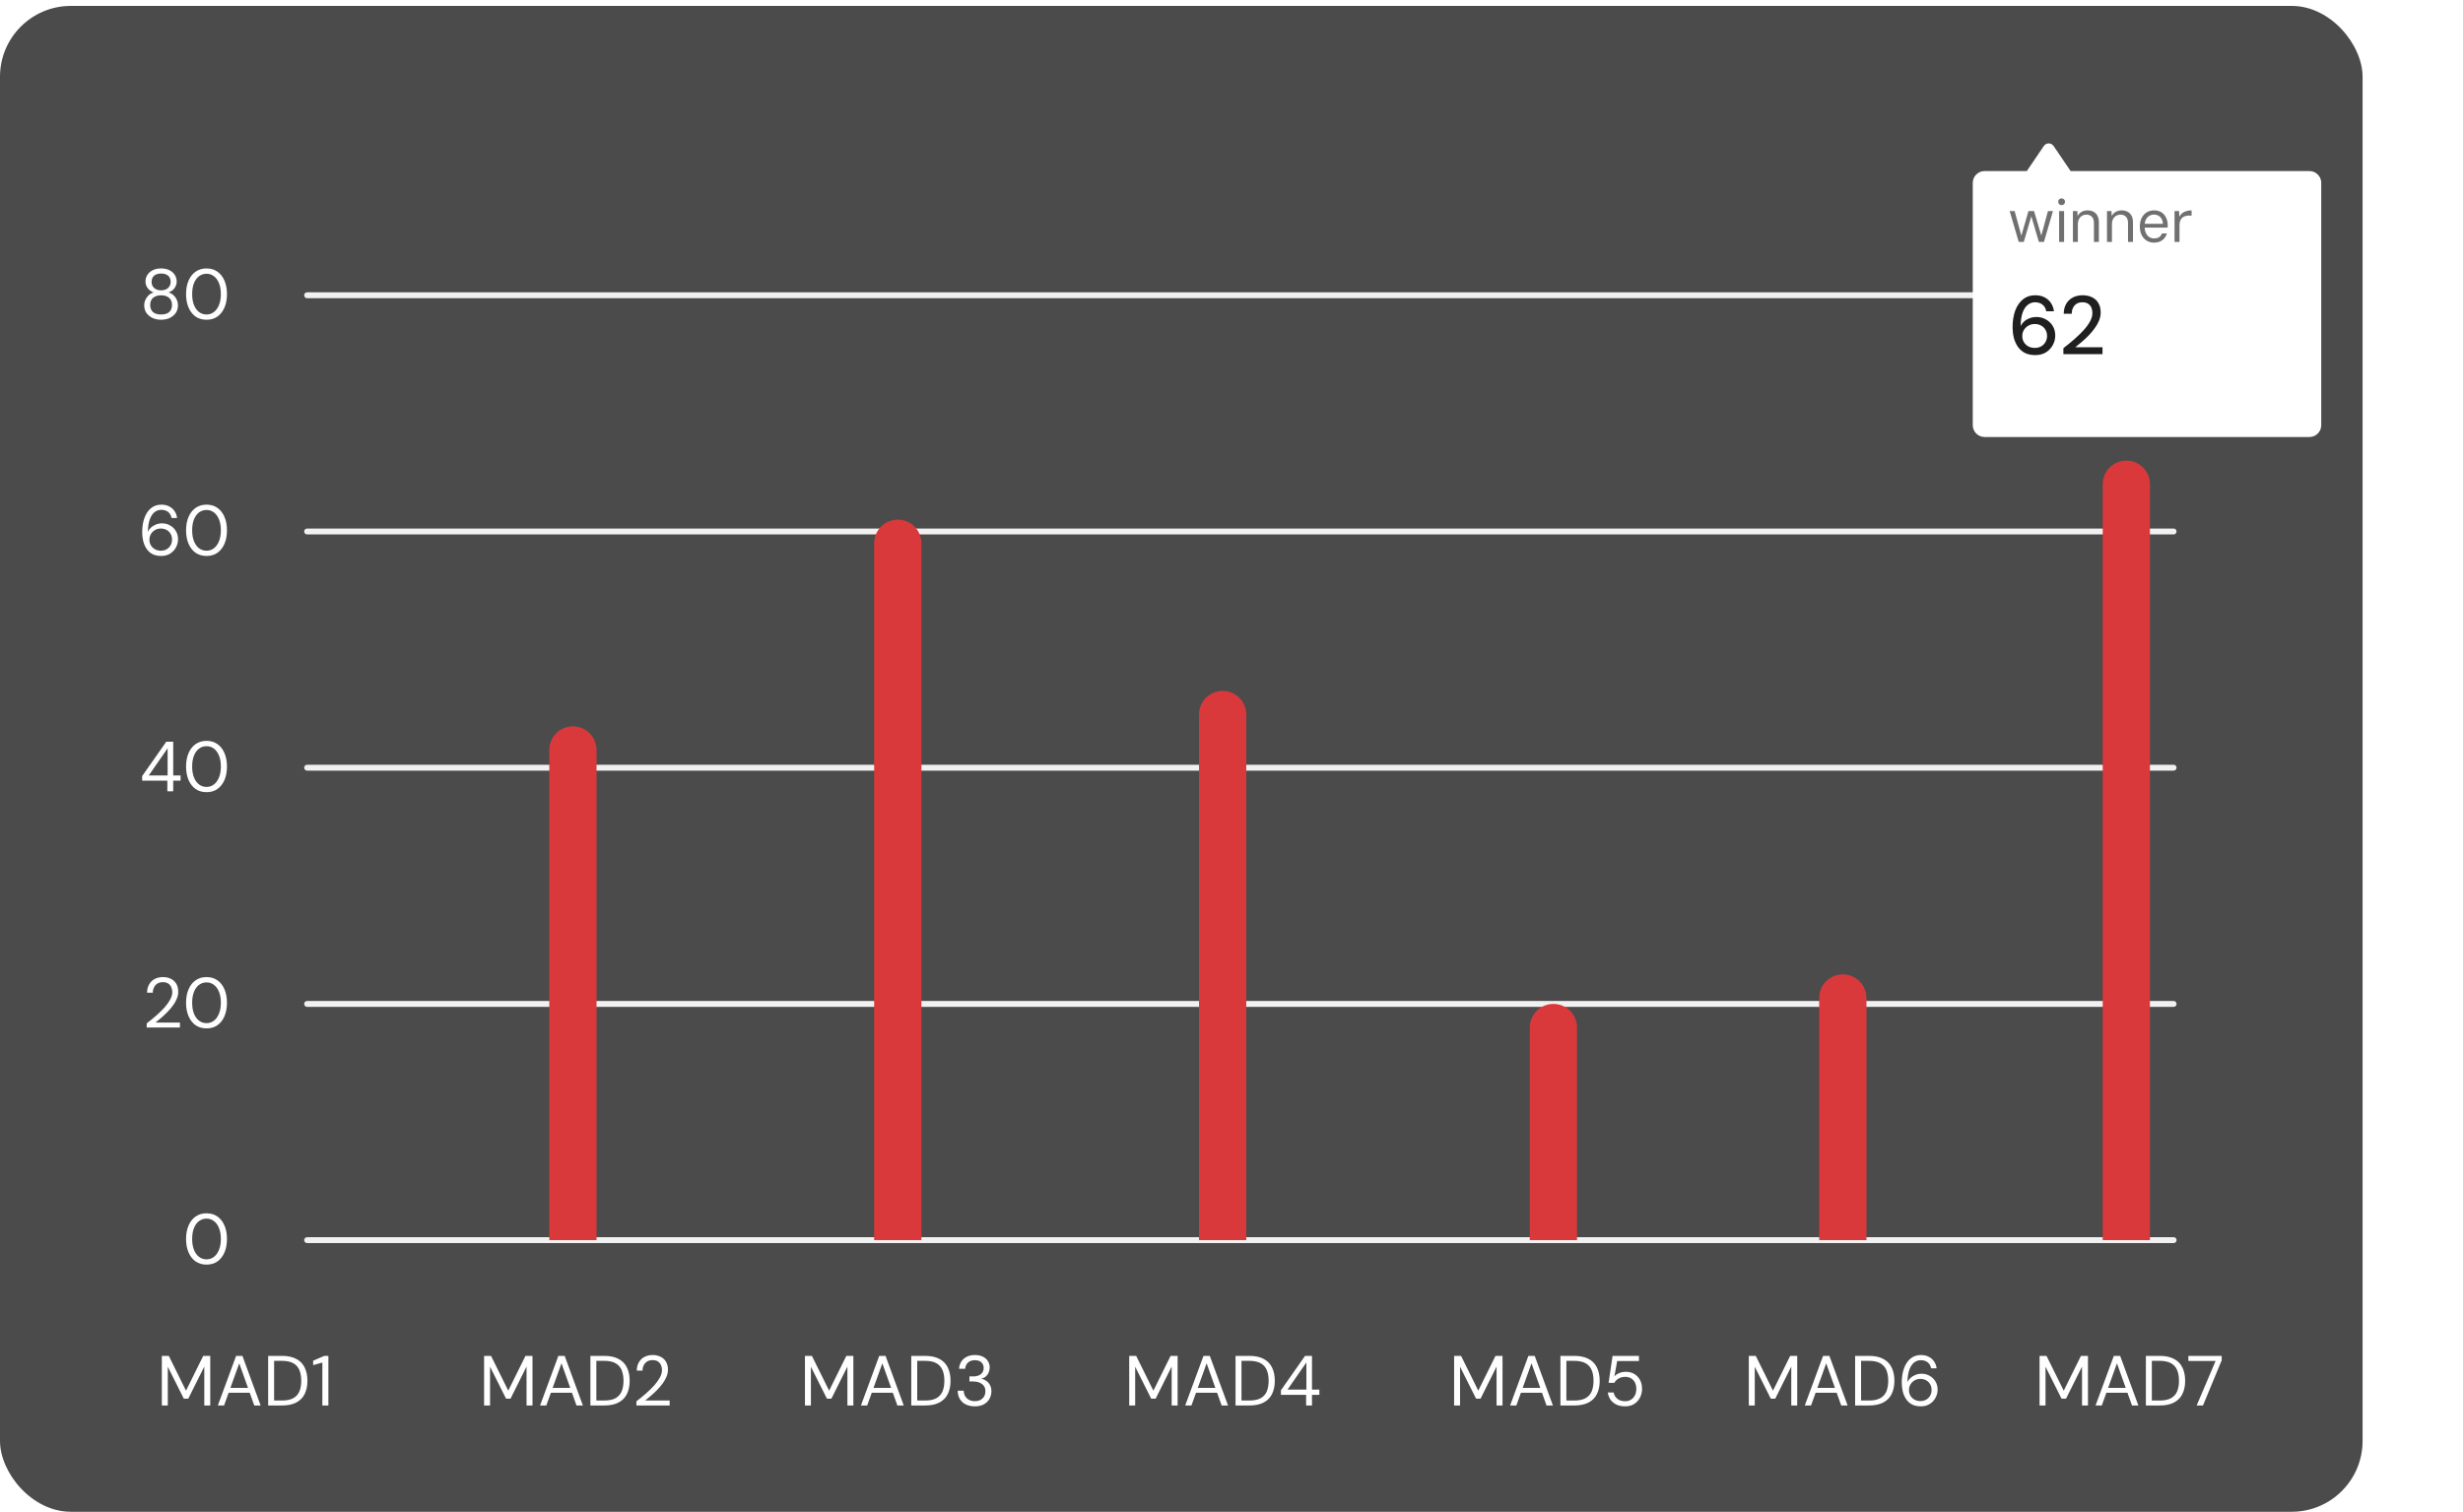 <svg width="417" height="256" viewBox="0 0 417 256" fill="none" xmlns="http://www.w3.org/2000/svg">
<rect y="1" width="400" height="255" rx="12" fill="#383838" fill-opacity="0.9"/>
<path d="M34.97 214.144C34.25 214.144 33.63 213.964 33.11 213.604C32.598 213.236 32.202 212.728 31.922 212.08C31.642 211.424 31.502 210.664 31.502 209.8C31.502 208.936 31.642 208.18 31.922 207.532C32.202 206.876 32.598 206.368 33.11 206.008C33.63 205.64 34.25 205.456 34.97 205.456C35.69 205.456 36.306 205.64 36.818 206.008C37.33 206.368 37.726 206.876 38.006 207.532C38.286 208.18 38.426 208.936 38.426 209.8C38.426 210.664 38.286 211.424 38.006 212.08C37.726 212.728 37.33 213.236 36.818 213.604C36.306 213.964 35.69 214.144 34.97 214.144ZM34.97 213.256C35.434 213.256 35.846 213.12 36.206 212.848C36.574 212.568 36.862 212.172 37.07 211.66C37.286 211.14 37.394 210.52 37.394 209.8C37.394 209.072 37.286 208.452 37.07 207.94C36.862 207.428 36.574 207.036 36.206 206.764C35.846 206.492 35.434 206.356 34.97 206.356C34.506 206.356 34.086 206.492 33.71 206.764C33.342 207.036 33.054 207.428 32.846 207.94C32.638 208.452 32.534 209.072 32.534 209.8C32.534 210.52 32.638 211.14 32.846 211.66C33.054 212.172 33.342 212.568 33.71 212.848C34.086 213.12 34.506 213.256 34.97 213.256Z" fill="white"/>
<path d="M27.4 238V229.6H28.576L31.492 235.492L34.408 229.6H35.596V238H34.588V231.412L31.876 236.848H31.12L28.408 231.436V238H27.4ZM36.88 238L39.976 229.6H41.044L44.128 238H43.048L40.504 230.86L37.936 238H36.88ZM38.296 235.84L38.584 235.024H42.388L42.676 235.84H38.296ZM45.4 238V229.6H47.74C48.724 229.6 49.532 229.772 50.164 230.116C50.804 230.452 51.276 230.936 51.58 231.568C51.892 232.192 52.048 232.944 52.048 233.824C52.048 234.688 51.892 235.432 51.58 236.056C51.276 236.68 50.804 237.16 50.164 237.496C49.532 237.832 48.724 238 47.74 238H45.4ZM46.408 237.16H47.716C48.532 237.16 49.18 237.028 49.66 236.764C50.14 236.492 50.484 236.108 50.692 235.612C50.9 235.108 51.004 234.512 51.004 233.824C51.004 233.12 50.9 232.516 50.692 232.012C50.484 231.508 50.14 231.12 49.66 230.848C49.18 230.576 48.532 230.44 47.716 230.44H46.408V237.16ZM54.577 238V230.728L53.017 231.172V230.416L54.913 229.6H55.597V238H54.577Z" fill="white"/>
<path d="M81.959 238V229.6H83.135L86.051 235.492L88.967 229.6H90.155V238H89.147V231.412L86.435 236.848H85.679L82.967 231.436V238H81.959ZM91.438 238L94.534 229.6H95.602L98.686 238H97.606L95.062 230.86L92.494 238H91.438ZM92.854 235.84L93.142 235.024H96.946L97.234 235.84H92.854ZM99.959 238V229.6H102.299C103.283 229.6 104.091 229.772 104.723 230.116C105.363 230.452 105.835 230.936 106.139 231.568C106.451 232.192 106.607 232.944 106.607 233.824C106.607 234.688 106.451 235.432 106.139 236.056C105.835 236.68 105.363 237.16 104.723 237.496C104.091 237.832 103.283 238 102.299 238H99.959ZM100.967 237.16H102.275C103.091 237.16 103.739 237.028 104.219 236.764C104.699 236.492 105.043 236.108 105.251 235.612C105.459 235.108 105.563 234.512 105.563 233.824C105.563 233.12 105.459 232.516 105.251 232.012C105.043 231.508 104.699 231.12 104.219 230.848C103.739 230.576 103.091 230.44 102.275 230.44H100.967V237.16ZM107.748 238V237.292C108.332 236.844 108.884 236.392 109.404 235.936C109.924 235.48 110.384 235.028 110.784 234.58C111.184 234.124 111.5 233.68 111.732 233.248C111.964 232.816 112.08 232.4 112.08 232C112.08 231.704 112.024 231.432 111.912 231.184C111.808 230.928 111.64 230.72 111.408 230.56C111.184 230.4 110.876 230.32 110.484 230.32C110.108 230.32 109.792 230.404 109.536 230.572C109.288 230.732 109.1 230.948 108.972 231.22C108.844 231.484 108.78 231.776 108.78 232.096H107.808C107.816 231.544 107.936 231.072 108.168 230.68C108.4 230.28 108.716 229.976 109.116 229.768C109.524 229.56 109.984 229.456 110.496 229.456C111 229.456 111.444 229.552 111.828 229.744C112.22 229.928 112.528 230.208 112.752 230.584C112.976 230.952 113.088 231.412 113.088 231.964C113.088 232.356 113.004 232.748 112.836 233.14C112.676 233.532 112.456 233.916 112.176 234.292C111.904 234.66 111.6 235.016 111.264 235.36C110.928 235.704 110.584 236.028 110.232 236.332C109.88 236.636 109.548 236.912 109.236 237.16H113.376V238H107.748Z" fill="white"/>
<path d="M136.283 238V229.6H137.459L140.375 235.492L143.291 229.6H144.479V238H143.471V231.412L140.759 236.848H140.003L137.291 231.436V238H136.283ZM145.763 238L148.859 229.6H149.927L153.011 238H151.931L149.387 230.86L146.819 238H145.763ZM147.179 235.84L147.467 235.024H151.271L151.559 235.84H147.179ZM154.283 238V229.6H156.623C157.607 229.6 158.415 229.772 159.047 230.116C159.687 230.452 160.159 230.936 160.463 231.568C160.775 232.192 160.931 232.944 160.931 233.824C160.931 234.688 160.775 235.432 160.463 236.056C160.159 236.68 159.687 237.16 159.047 237.496C158.415 237.832 157.607 238 156.623 238H154.283ZM155.291 237.16H156.599C157.415 237.16 158.063 237.028 158.543 236.764C159.023 236.492 159.367 236.108 159.575 235.612C159.783 235.108 159.887 234.512 159.887 233.824C159.887 233.12 159.783 232.516 159.575 232.012C159.367 231.508 159.023 231.12 158.543 230.848C158.063 230.576 157.415 230.44 156.599 230.44H155.291V237.16ZM165.044 238.144C164.508 238.144 164.02 238.048 163.58 237.856C163.148 237.656 162.804 237.36 162.548 236.968C162.292 236.576 162.156 236.088 162.14 235.504H163.16C163.168 235.824 163.244 236.12 163.388 236.392C163.54 236.656 163.756 236.868 164.036 237.028C164.316 237.188 164.652 237.268 165.044 237.268C165.436 237.268 165.764 237.192 166.028 237.04C166.292 236.888 166.492 236.688 166.628 236.44C166.764 236.184 166.832 235.9 166.832 235.588C166.832 235.204 166.736 234.892 166.544 234.652C166.36 234.412 166.108 234.232 165.788 234.112C165.476 233.992 165.132 233.932 164.756 233.932H164.132V233.08H164.756C165.308 233.08 165.744 232.952 166.064 232.696C166.384 232.44 166.544 232.088 166.544 231.64C166.544 231.264 166.416 230.952 166.16 230.704C165.912 230.456 165.54 230.332 165.044 230.332C164.556 230.332 164.168 230.468 163.88 230.74C163.6 231.012 163.44 231.36 163.4 231.784H162.38C162.404 231.328 162.528 230.924 162.752 230.572C162.976 230.22 163.284 229.948 163.676 229.756C164.068 229.556 164.524 229.456 165.044 229.456C165.596 229.456 166.056 229.552 166.424 229.744C166.8 229.936 167.084 230.192 167.276 230.512C167.468 230.832 167.564 231.184 167.564 231.568C167.564 231.856 167.508 232.132 167.396 232.396C167.292 232.652 167.136 232.876 166.928 233.068C166.72 233.252 166.452 233.384 166.124 233.464C166.452 233.528 166.744 233.656 167 233.848C167.264 234.032 167.472 234.272 167.624 234.568C167.776 234.856 167.852 235.196 167.852 235.588C167.852 236.044 167.744 236.468 167.528 236.86C167.32 237.244 167.008 237.556 166.592 237.796C166.176 238.028 165.66 238.144 165.044 238.144Z" fill="white"/>
<path d="M191.183 238V229.6H192.359L195.275 235.492L198.191 229.6H199.379V238H198.371V231.412L195.659 236.848H194.903L192.191 231.436V238H191.183ZM200.663 238L203.759 229.6H204.827L207.911 238H206.831L204.287 230.86L201.719 238H200.663ZM202.079 235.84L202.367 235.024H206.171L206.459 235.84H202.079ZM209.183 238V229.6H211.523C212.507 229.6 213.315 229.772 213.947 230.116C214.587 230.452 215.059 230.936 215.363 231.568C215.675 232.192 215.831 232.944 215.831 233.824C215.831 234.688 215.675 235.432 215.363 236.056C215.059 236.68 214.587 237.16 213.947 237.496C213.315 237.832 212.507 238 211.523 238H209.183ZM210.191 237.16H211.499C212.315 237.16 212.963 237.028 213.443 236.764C213.923 236.492 214.267 236.108 214.475 235.612C214.683 235.108 214.787 234.512 214.787 233.824C214.787 233.12 214.683 232.516 214.475 232.012C214.267 231.508 213.923 231.12 213.443 230.848C212.963 230.576 212.315 230.44 211.499 230.44H210.191V237.16ZM221.132 238V236.2H216.872V235.42L220.952 229.6H222.128V235.312H223.376V236.2H222.128V238H221.132ZM217.988 235.312H221.18V230.716L217.988 235.312Z" fill="white"/>
<path d="M246.189 238V229.6H247.365L250.281 235.492L253.197 229.6H254.385V238H253.377V231.412L250.665 236.848H249.909L247.197 231.436V238H246.189ZM255.669 238L258.765 229.6H259.833L262.917 238H261.837L259.293 230.86L256.725 238H255.669ZM257.085 235.84L257.373 235.024H261.177L261.465 235.84H257.085ZM264.189 238V229.6H266.529C267.513 229.6 268.321 229.772 268.953 230.116C269.593 230.452 270.065 230.936 270.369 231.568C270.681 232.192 270.837 232.944 270.837 233.824C270.837 234.688 270.681 235.432 270.369 236.056C270.065 236.68 269.593 237.16 268.953 237.496C268.321 237.832 267.513 238 266.529 238H264.189ZM265.197 237.16H266.505C267.321 237.16 267.969 237.028 268.449 236.764C268.929 236.492 269.273 236.108 269.481 235.612C269.689 235.108 269.793 234.512 269.793 233.824C269.793 233.12 269.689 232.516 269.481 232.012C269.273 231.508 268.929 231.12 268.449 230.848C267.969 230.576 267.321 230.44 266.505 230.44H265.197V237.16ZM275.13 238.144C274.562 238.144 274.07 238.044 273.654 237.844C273.238 237.636 272.906 237.356 272.658 237.004C272.418 236.652 272.27 236.252 272.214 235.804H273.198C273.286 236.244 273.498 236.6 273.834 236.872C274.17 237.144 274.606 237.28 275.142 237.28C275.534 237.28 275.87 237.188 276.15 237.004C276.438 236.82 276.658 236.572 276.81 236.26C276.962 235.94 277.038 235.584 277.038 235.192C277.038 234.784 276.962 234.428 276.81 234.124C276.658 233.82 276.442 233.584 276.162 233.416C275.882 233.24 275.558 233.152 275.19 233.152C274.742 233.152 274.358 233.248 274.038 233.44C273.718 233.624 273.478 233.864 273.318 234.16H272.346L273.018 229.6H277.482V230.476H273.798L273.33 233.068C273.53 232.844 273.798 232.66 274.134 232.516C274.47 232.372 274.858 232.3 275.298 232.3C275.706 232.3 276.074 232.372 276.402 232.516C276.738 232.66 277.026 232.864 277.266 233.128C277.506 233.384 277.69 233.688 277.818 234.04C277.946 234.392 278.01 234.772 278.01 235.18C278.01 235.58 277.942 235.96 277.806 236.32C277.678 236.68 277.49 236.996 277.242 237.268C277.002 237.54 276.702 237.756 276.342 237.916C275.99 238.068 275.586 238.144 275.13 238.144Z" fill="white"/>
<path d="M296.084 238V229.6H297.26L300.176 235.492L303.092 229.6H304.28V238H303.272V231.412L300.56 236.848H299.804L297.092 231.436V238H296.084ZM305.563 238L308.659 229.6H309.727L312.811 238H311.731L309.187 230.86L306.619 238H305.563ZM306.979 235.84L307.267 235.024H311.071L311.359 235.84H306.979ZM314.084 238V229.6H316.424C317.408 229.6 318.216 229.772 318.848 230.116C319.488 230.452 319.96 230.936 320.264 231.568C320.576 232.192 320.732 232.944 320.732 233.824C320.732 234.688 320.576 235.432 320.264 236.056C319.96 236.68 319.488 237.16 318.848 237.496C318.216 237.832 317.408 238 316.424 238H314.084ZM315.092 237.16H316.4C317.216 237.16 317.864 237.028 318.344 236.764C318.824 236.492 319.168 236.108 319.376 235.612C319.584 235.108 319.688 234.512 319.688 233.824C319.688 233.12 319.584 232.516 319.376 232.012C319.168 231.508 318.824 231.12 318.344 230.848C317.864 230.576 317.216 230.44 316.4 230.44H315.092V237.16ZM325.205 238.144C324.605 238.144 324.097 238.032 323.681 237.808C323.273 237.584 322.945 237.28 322.697 236.896C322.449 236.512 322.265 236.084 322.145 235.612C322.033 235.132 321.977 234.64 321.977 234.136C321.977 233.208 322.105 232.396 322.361 231.7C322.617 230.996 322.985 230.448 323.465 230.056C323.953 229.656 324.537 229.456 325.217 229.456C325.745 229.456 326.197 229.56 326.573 229.768C326.957 229.968 327.257 230.24 327.473 230.584C327.697 230.92 327.833 231.296 327.881 231.712H326.945C326.865 231.272 326.673 230.932 326.369 230.692C326.065 230.452 325.677 230.332 325.205 230.332C324.781 230.332 324.401 230.464 324.065 230.728C323.737 230.992 323.473 231.388 323.273 231.916C323.081 232.444 322.969 233.12 322.937 233.944C322.937 233.96 322.937 233.976 322.937 233.992C322.937 234.008 322.937 234.024 322.937 234.04C323.057 233.784 323.229 233.552 323.453 233.344C323.685 233.128 323.961 232.956 324.281 232.828C324.601 232.692 324.953 232.624 325.337 232.624C325.817 232.624 326.261 232.736 326.669 232.96C327.085 233.184 327.417 233.5 327.665 233.908C327.921 234.308 328.049 234.78 328.049 235.324C328.049 235.796 327.933 236.248 327.701 236.68C327.477 237.112 327.153 237.464 326.729 237.736C326.305 238.008 325.797 238.144 325.205 238.144ZM325.133 237.256C325.501 237.256 325.825 237.176 326.105 237.016C326.393 236.856 326.617 236.636 326.777 236.356C326.945 236.068 327.029 235.74 327.029 235.372C327.029 234.996 326.945 234.668 326.777 234.388C326.617 234.108 326.393 233.892 326.105 233.74C325.825 233.58 325.501 233.5 325.133 233.5C324.773 233.5 324.445 233.584 324.149 233.752C323.861 233.92 323.629 234.148 323.453 234.436C323.285 234.716 323.201 235.032 323.201 235.384C323.201 235.752 323.285 236.076 323.453 236.356C323.629 236.636 323.861 236.856 324.149 237.016C324.445 237.176 324.773 237.256 325.133 237.256Z" fill="white"/>
<path d="M345.31 238V229.6H346.486L349.402 235.492L352.318 229.6H353.506V238H352.498V231.412L349.786 236.848H349.03L346.318 231.436V238H345.31ZM354.79 238L357.886 229.6H358.954L362.038 238H360.958L358.414 230.86L355.846 238H354.79ZM356.206 235.84L356.494 235.024H360.298L360.586 235.84H356.206ZM363.31 238V229.6H365.65C366.634 229.6 367.442 229.772 368.074 230.116C368.714 230.452 369.186 230.936 369.49 231.568C369.802 232.192 369.958 232.944 369.958 233.824C369.958 234.688 369.802 235.432 369.49 236.056C369.186 236.68 368.714 237.16 368.074 237.496C367.442 237.832 366.634 238 365.65 238H363.31ZM364.318 237.16H365.626C366.442 237.16 367.09 237.028 367.57 236.764C368.05 236.492 368.394 236.108 368.602 235.612C368.81 235.108 368.914 234.512 368.914 233.824C368.914 233.12 368.81 232.516 368.602 232.012C368.394 231.508 368.05 231.12 367.57 230.848C367.09 230.576 366.442 230.44 365.626 230.44H364.318V237.16ZM371.908 238L375.112 230.464H370.504V229.6H376.144V230.356L372.976 238H371.908Z" fill="white"/>
<path d="M24.838 174V173.292C25.422 172.844 25.974 172.392 26.494 171.936C27.014 171.48 27.474 171.028 27.874 170.58C28.274 170.124 28.59 169.68 28.822 169.248C29.054 168.816 29.17 168.4 29.17 168C29.17 167.704 29.114 167.432 29.002 167.184C28.898 166.928 28.73 166.72 28.498 166.56C28.274 166.4 27.966 166.32 27.574 166.32C27.198 166.32 26.882 166.404 26.626 166.572C26.378 166.732 26.19 166.948 26.062 167.22C25.934 167.484 25.87 167.776 25.87 168.096H24.898C24.906 167.544 25.026 167.072 25.258 166.68C25.49 166.28 25.806 165.976 26.206 165.768C26.614 165.56 27.074 165.456 27.586 165.456C28.09 165.456 28.534 165.552 28.918 165.744C29.31 165.928 29.618 166.208 29.842 166.584C30.066 166.952 30.178 167.412 30.178 167.964C30.178 168.356 30.094 168.748 29.926 169.14C29.766 169.532 29.546 169.916 29.266 170.292C28.994 170.66 28.69 171.016 28.354 171.36C28.018 171.704 27.674 172.028 27.322 172.332C26.97 172.636 26.638 172.912 26.326 173.16H30.466V174H24.838ZM34.97 174.144C34.25 174.144 33.63 173.964 33.11 173.604C32.598 173.236 32.202 172.728 31.922 172.08C31.642 171.424 31.502 170.664 31.502 169.8C31.502 168.936 31.642 168.18 31.922 167.532C32.202 166.876 32.598 166.368 33.11 166.008C33.63 165.64 34.25 165.456 34.97 165.456C35.69 165.456 36.306 165.64 36.818 166.008C37.33 166.368 37.726 166.876 38.006 167.532C38.286 168.18 38.426 168.936 38.426 169.8C38.426 170.664 38.286 171.424 38.006 172.08C37.726 172.728 37.33 173.236 36.818 173.604C36.306 173.964 35.69 174.144 34.97 174.144ZM34.97 173.256C35.434 173.256 35.846 173.12 36.206 172.848C36.574 172.568 36.862 172.172 37.07 171.66C37.286 171.14 37.394 170.52 37.394 169.8C37.394 169.072 37.286 168.452 37.07 167.94C36.862 167.428 36.574 167.036 36.206 166.764C35.846 166.492 35.434 166.356 34.97 166.356C34.506 166.356 34.086 166.492 33.71 166.764C33.342 167.036 33.054 167.428 32.846 167.94C32.638 168.452 32.534 169.072 32.534 169.8C32.534 170.52 32.638 171.14 32.846 171.66C33.054 172.172 33.342 172.568 33.71 172.848C34.086 173.12 34.506 173.256 34.97 173.256Z" fill="white"/>
<path d="M28.33 134V132.2H24.07V131.42L28.15 125.6H29.326V131.312H30.574V132.2H29.326V134H28.33ZM25.186 131.312H28.378V126.716L25.186 131.312ZM34.97 134.144C34.25 134.144 33.63 133.964 33.11 133.604C32.598 133.236 32.202 132.728 31.922 132.08C31.642 131.424 31.502 130.664 31.502 129.8C31.502 128.936 31.642 128.18 31.922 127.532C32.202 126.876 32.598 126.368 33.11 126.008C33.63 125.64 34.25 125.456 34.97 125.456C35.69 125.456 36.306 125.64 36.818 126.008C37.33 126.368 37.726 126.876 38.006 127.532C38.286 128.18 38.426 128.936 38.426 129.8C38.426 130.664 38.286 131.424 38.006 132.08C37.726 132.728 37.33 133.236 36.818 133.604C36.306 133.964 35.69 134.144 34.97 134.144ZM34.97 133.256C35.434 133.256 35.846 133.12 36.206 132.848C36.574 132.568 36.862 132.172 37.07 131.66C37.286 131.14 37.394 130.52 37.394 129.8C37.394 129.072 37.286 128.452 37.07 127.94C36.862 127.428 36.574 127.036 36.206 126.764C35.846 126.492 35.434 126.356 34.97 126.356C34.506 126.356 34.086 126.492 33.71 126.764C33.342 127.036 33.054 127.428 32.846 127.94C32.638 128.452 32.534 129.072 32.534 129.8C32.534 130.52 32.638 131.14 32.846 131.66C33.054 132.172 33.342 132.568 33.71 132.848C34.086 133.12 34.506 133.256 34.97 133.256Z" fill="white"/>
<path d="M27.302 94.144C26.702 94.144 26.194 94.032 25.778 93.808C25.37 93.584 25.042 93.28 24.794 92.896C24.546 92.512 24.362 92.084 24.242 91.612C24.13 91.132 24.074 90.64 24.074 90.136C24.074 89.208 24.202 88.396 24.458 87.7C24.714 86.996 25.082 86.448 25.562 86.056C26.05 85.656 26.634 85.456 27.314 85.456C27.842 85.456 28.294 85.56 28.67 85.768C29.054 85.968 29.354 86.24 29.57 86.584C29.794 86.92 29.93 87.296 29.978 87.712H29.042C28.962 87.272 28.77 86.932 28.466 86.692C28.162 86.452 27.774 86.332 27.302 86.332C26.878 86.332 26.498 86.464 26.162 86.728C25.834 86.992 25.57 87.388 25.37 87.916C25.178 88.444 25.066 89.12 25.034 89.944C25.034 89.96 25.034 89.976 25.034 89.992C25.034 90.008 25.034 90.024 25.034 90.04C25.154 89.784 25.326 89.552 25.55 89.344C25.782 89.128 26.058 88.956 26.378 88.828C26.698 88.692 27.05 88.624 27.434 88.624C27.914 88.624 28.358 88.736 28.766 88.96C29.182 89.184 29.514 89.5 29.762 89.908C30.018 90.308 30.146 90.78 30.146 91.324C30.146 91.796 30.03 92.248 29.798 92.68C29.574 93.112 29.25 93.464 28.826 93.736C28.402 94.008 27.894 94.144 27.302 94.144ZM27.23 93.256C27.598 93.256 27.922 93.176 28.202 93.016C28.49 92.856 28.714 92.636 28.874 92.356C29.042 92.068 29.126 91.74 29.126 91.372C29.126 90.996 29.042 90.668 28.874 90.388C28.714 90.108 28.49 89.892 28.202 89.74C27.922 89.58 27.598 89.5 27.23 89.5C26.87 89.5 26.542 89.584 26.246 89.752C25.958 89.92 25.726 90.148 25.55 90.436C25.382 90.716 25.298 91.032 25.298 91.384C25.298 91.752 25.382 92.076 25.55 92.356C25.726 92.636 25.958 92.856 26.246 93.016C26.542 93.176 26.87 93.256 27.23 93.256ZM34.97 94.144C34.25 94.144 33.63 93.964 33.11 93.604C32.598 93.236 32.202 92.728 31.922 92.08C31.642 91.424 31.502 90.664 31.502 89.8C31.502 88.936 31.642 88.18 31.922 87.532C32.202 86.876 32.598 86.368 33.11 86.008C33.63 85.64 34.25 85.456 34.97 85.456C35.69 85.456 36.306 85.64 36.818 86.008C37.33 86.368 37.726 86.876 38.006 87.532C38.286 88.18 38.426 88.936 38.426 89.8C38.426 90.664 38.286 91.424 38.006 92.08C37.726 92.728 37.33 93.236 36.818 93.604C36.306 93.964 35.69 94.144 34.97 94.144ZM34.97 93.256C35.434 93.256 35.846 93.12 36.206 92.848C36.574 92.568 36.862 92.172 37.07 91.66C37.286 91.14 37.394 90.52 37.394 89.8C37.394 89.072 37.286 88.452 37.07 87.94C36.862 87.428 36.574 87.036 36.206 86.764C35.846 86.492 35.434 86.356 34.97 86.356C34.506 86.356 34.086 86.492 33.71 86.764C33.342 87.036 33.054 87.428 32.846 87.94C32.638 88.452 32.534 89.072 32.534 89.8C32.534 90.52 32.638 91.14 32.846 91.66C33.054 92.172 33.342 92.568 33.71 92.848C34.086 93.12 34.506 93.256 34.97 93.256Z" fill="white"/>
<path d="M27.273 54.144C26.737 54.144 26.253 54.044 25.821 53.844C25.389 53.636 25.045 53.352 24.789 52.992C24.541 52.624 24.417 52.2 24.417 51.72C24.417 51.376 24.485 51.056 24.621 50.76C24.757 50.464 24.941 50.208 25.173 49.992C25.413 49.768 25.693 49.612 26.013 49.524C25.581 49.364 25.241 49.116 24.993 48.78C24.753 48.444 24.633 48.08 24.633 47.688C24.633 47.272 24.737 46.896 24.945 46.56C25.161 46.224 25.465 45.956 25.857 45.756C26.257 45.556 26.729 45.456 27.273 45.456C27.825 45.456 28.297 45.556 28.689 45.756C29.089 45.956 29.393 46.224 29.601 46.56C29.809 46.896 29.913 47.272 29.913 47.688C29.913 48.08 29.793 48.444 29.553 48.78C29.313 49.116 28.973 49.364 28.533 49.524C28.861 49.612 29.141 49.768 29.373 49.992C29.613 50.208 29.797 50.464 29.925 50.76C30.061 51.056 30.129 51.376 30.129 51.72C30.129 52.2 30.005 52.624 29.757 52.992C29.509 53.352 29.169 53.636 28.737 53.844C28.305 54.044 27.817 54.144 27.273 54.144ZM27.273 53.256C27.897 53.256 28.361 53.112 28.665 52.824C28.969 52.528 29.121 52.14 29.121 51.66C29.121 51.116 28.953 50.704 28.617 50.424C28.281 50.144 27.833 50.004 27.273 50.004C26.721 50.004 26.273 50.144 25.929 50.424C25.593 50.704 25.425 51.116 25.425 51.66C25.425 52.14 25.577 52.528 25.881 52.824C26.193 53.112 26.657 53.256 27.273 53.256ZM27.273 49.164C27.769 49.164 28.161 49.032 28.449 48.768C28.745 48.504 28.893 48.164 28.893 47.748C28.893 47.276 28.749 46.92 28.461 46.68C28.173 46.44 27.777 46.32 27.273 46.32C26.777 46.32 26.385 46.44 26.097 46.68C25.809 46.92 25.665 47.276 25.665 47.748C25.665 48.164 25.809 48.504 26.097 48.768C26.393 49.032 26.785 49.164 27.273 49.164ZM34.97 54.144C34.25 54.144 33.63 53.964 33.11 53.604C32.598 53.236 32.202 52.728 31.922 52.08C31.642 51.424 31.502 50.664 31.502 49.8C31.502 48.936 31.642 48.18 31.922 47.532C32.202 46.876 32.598 46.368 33.11 46.008C33.63 45.64 34.25 45.456 34.97 45.456C35.69 45.456 36.306 45.64 36.818 46.008C37.33 46.368 37.726 46.876 38.006 47.532C38.286 48.18 38.426 48.936 38.426 49.8C38.426 50.664 38.286 51.424 38.006 52.08C37.726 52.728 37.33 53.236 36.818 53.604C36.306 53.964 35.69 54.144 34.97 54.144ZM34.97 53.256C35.434 53.256 35.846 53.12 36.206 52.848C36.574 52.568 36.862 52.172 37.07 51.66C37.286 51.14 37.394 50.52 37.394 49.8C37.394 49.072 37.286 48.452 37.07 47.94C36.862 47.428 36.574 47.036 36.206 46.764C35.846 46.492 35.434 46.356 34.97 46.356C34.506 46.356 34.086 46.492 33.71 46.764C33.342 47.036 33.054 47.428 32.846 47.94C32.638 48.452 32.534 49.072 32.534 49.8C32.534 50.52 32.638 51.14 32.846 51.66C33.054 52.172 33.342 52.568 33.71 52.848C34.086 53.12 34.506 53.256 34.97 53.256Z" fill="white"/>
<path d="M52 50H368" stroke="#F1F1F1" stroke-linecap="round"/>
<path d="M52 90H368" stroke="#F1F1F1" stroke-linecap="round"/>
<path d="M52 130H368" stroke="#F1F1F1" stroke-linecap="round"/>
<path d="M52 170H368" stroke="#F1F1F1" stroke-linecap="round"/>
<path d="M52 210H368" stroke="#F1F1F1" stroke-linecap="round"/>
<path d="M203 121C203 118.791 204.791 117 207 117C209.209 117 211 118.791 211 121V210H203V121Z" fill="#DA393B"/>
<path d="M259 174C259 171.791 260.791 170 263 170C265.209 170 267 171.791 267 174V210H259V174Z" fill="#DA393B"/>
<path d="M308 169C308 166.791 309.791 165 312 165C314.209 165 316 166.791 316 169V210H308V169Z" fill="#DA393B"/>
<path d="M356 82C356 79.791 357.791 78 360 78C362.209 78 364 79.791 364 82V210H356V82Z" fill="#DA393B"/>
<path d="M148 92C148 89.791 149.791 88 152 88C154.209 88 156 89.791 156 92V210H148V92Z" fill="#DA393B"/>
<path d="M93 127C93 124.791 94.791 123 97 123C99.209 123 101 124.791 101 127V210H93V127Z" fill="#DA393B"/>
<g filter="url(#filter0_d_1182_1308)">
<path fill-rule="evenodd" clip-rule="evenodd" d="M339.152 24.968L342.031 20.723C342.428 20.138 343.29 20.138 343.687 20.723L346.566 24.968H387C388.105 24.968 389 25.864 389 26.968V68C389 69.105 388.105 70 387 70H332C330.895 70 330 69.105 330 68V26.968C330 25.864 330.895 24.968 332 24.968H339.152Z" fill="white"/>
</g>
<path d="M341.78 40.965L340.25 35.745H341.09L342.24 39.955H342.21L343.43 35.745H344.38L345.62 39.945H345.59L346.73 35.745H347.58L346.05 40.965H345.19L343.9 36.575H343.93L342.64 40.965H341.78ZM348.622 40.965V35.745H349.462V40.965H348.622ZM349.042 34.735C348.875 34.735 348.735 34.681 348.622 34.575C348.515 34.462 348.462 34.322 348.462 34.155C348.462 33.988 348.515 33.855 348.622 33.755C348.735 33.648 348.875 33.595 349.042 33.595C349.202 33.595 349.339 33.648 349.452 33.755C349.565 33.855 349.622 33.988 349.622 34.155C349.622 34.322 349.565 34.462 349.452 34.575C349.339 34.681 349.202 34.735 349.042 34.735ZM350.954 40.965V35.745H351.714L351.754 36.585C351.907 36.285 352.127 36.051 352.414 35.885C352.707 35.712 353.044 35.625 353.424 35.625C353.817 35.625 354.157 35.702 354.444 35.855C354.731 36.002 354.954 36.228 355.114 36.535C355.274 36.835 355.354 37.218 355.354 37.685V40.965H354.514V37.775C354.514 37.301 354.397 36.945 354.164 36.705C353.937 36.465 353.627 36.345 353.234 36.345C352.974 36.345 352.734 36.408 352.514 36.535C352.294 36.661 352.117 36.848 351.984 37.095C351.857 37.335 351.794 37.632 351.794 37.985V40.965H350.954ZM356.726 40.965V35.745H357.486L357.526 36.585C357.679 36.285 357.899 36.051 358.186 35.885C358.479 35.712 358.816 35.625 359.196 35.625C359.589 35.625 359.929 35.702 360.216 35.855C360.502 36.002 360.726 36.228 360.886 36.535C361.046 36.835 361.126 37.218 361.126 37.685V40.965H360.286V37.775C360.286 37.301 360.169 36.945 359.936 36.705C359.709 36.465 359.399 36.345 359.006 36.345C358.746 36.345 358.506 36.408 358.286 36.535C358.066 36.661 357.889 36.848 357.756 37.095C357.629 37.335 357.566 37.632 357.566 37.985V40.965H356.726ZM364.677 41.085C364.21 41.085 363.797 40.971 363.437 40.745C363.077 40.518 362.794 40.202 362.587 39.795C362.387 39.382 362.287 38.901 362.287 38.355C362.287 37.808 362.387 37.331 362.587 36.925C362.794 36.511 363.077 36.191 363.437 35.965C363.804 35.738 364.224 35.625 364.697 35.625C365.204 35.625 365.627 35.738 365.967 35.965C366.307 36.191 366.564 36.495 366.737 36.875C366.917 37.248 367.007 37.658 367.007 38.105C367.007 38.172 367.007 38.238 367.007 38.305C367.007 38.371 367.004 38.452 366.997 38.545H362.917V37.895H366.187C366.174 37.395 366.024 37.011 365.737 36.745C365.457 36.471 365.104 36.335 364.677 36.335C364.397 36.335 364.137 36.405 363.897 36.545C363.664 36.678 363.474 36.878 363.327 37.145C363.18 37.405 363.107 37.731 363.107 38.125V38.405C363.107 38.838 363.18 39.202 363.327 39.495C363.474 39.788 363.664 40.008 363.897 40.155C364.137 40.301 364.397 40.375 364.677 40.375C365.05 40.375 365.344 40.301 365.557 40.155C365.777 40.008 365.937 39.801 366.037 39.535H366.867C366.787 39.828 366.647 40.095 366.447 40.335C366.254 40.568 366.007 40.752 365.707 40.885C365.414 41.018 365.07 41.085 364.677 41.085ZM368.161 40.965V35.745H368.921L368.981 36.705C369.101 36.471 369.255 36.275 369.441 36.115C369.635 35.955 369.865 35.835 370.131 35.755C370.405 35.668 370.711 35.625 371.051 35.625V36.505H370.571C370.371 36.505 370.178 36.535 369.991 36.595C369.805 36.648 369.635 36.735 369.481 36.855C369.335 36.975 369.218 37.142 369.131 37.355C369.045 37.562 369.001 37.822 369.001 38.135V40.965H368.161Z" fill="#707070"/>
<path d="M344.592 60.133C343.873 60.133 343.267 60.002 342.772 59.741C342.287 59.47 341.895 59.111 341.596 58.663C341.297 58.206 341.078 57.702 340.938 57.151C340.807 56.591 340.742 56.017 340.742 55.429C340.742 54.346 340.891 53.399 341.19 52.587C341.498 51.775 341.937 51.14 342.506 50.683C343.075 50.225 343.761 49.997 344.564 49.997C345.208 49.997 345.754 50.123 346.202 50.375C346.659 50.617 347.014 50.944 347.266 51.355C347.527 51.766 347.686 52.218 347.742 52.713H346.44C346.356 52.227 346.146 51.854 345.81 51.593C345.483 51.322 345.063 51.187 344.55 51.187C344.093 51.187 343.682 51.331 343.318 51.621C342.954 51.901 342.665 52.33 342.45 52.909C342.245 53.487 342.128 54.22 342.1 55.107C342.1 55.116 342.1 55.13 342.1 55.149C342.1 55.167 342.1 55.186 342.1 55.205C342.24 54.925 342.441 54.668 342.702 54.435C342.963 54.202 343.271 54.02 343.626 53.889C343.99 53.749 344.382 53.679 344.802 53.679C345.353 53.679 345.866 53.809 346.342 54.071C346.827 54.323 347.219 54.687 347.518 55.163C347.817 55.639 347.966 56.194 347.966 56.829C347.966 57.398 347.826 57.935 347.546 58.439C347.275 58.943 346.888 59.353 346.384 59.671C345.88 59.979 345.283 60.133 344.592 60.133ZM344.494 58.915C344.895 58.915 345.25 58.831 345.558 58.663C345.875 58.486 346.123 58.243 346.3 57.935C346.487 57.627 346.58 57.277 346.58 56.885C346.58 56.483 346.487 56.133 346.3 55.835C346.123 55.527 345.875 55.289 345.558 55.121C345.25 54.953 344.895 54.869 344.494 54.869C344.093 54.869 343.733 54.962 343.416 55.149C343.099 55.326 342.847 55.569 342.66 55.877C342.473 56.175 342.38 56.516 342.38 56.899C342.38 57.291 342.473 57.641 342.66 57.949C342.847 58.248 343.099 58.486 343.416 58.663C343.743 58.831 344.102 58.915 344.494 58.915ZM349.344 59.965V58.957C349.997 58.453 350.618 57.944 351.206 57.431C351.794 56.917 352.316 56.409 352.774 55.905C353.24 55.392 353.604 54.892 353.866 54.407C354.127 53.912 354.258 53.441 354.258 52.993C354.258 52.675 354.202 52.382 354.09 52.111C353.978 51.84 353.8 51.621 353.558 51.453C353.315 51.276 352.984 51.187 352.564 51.187C352.162 51.187 351.826 51.276 351.556 51.453C351.294 51.63 351.094 51.868 350.954 52.167C350.823 52.456 350.758 52.778 350.758 53.133H349.4C349.409 52.461 349.554 51.892 349.834 51.425C350.114 50.958 350.492 50.603 350.968 50.361C351.453 50.118 351.994 49.997 352.592 49.997C353.217 49.997 353.758 50.114 354.216 50.347C354.673 50.571 355.028 50.902 355.28 51.341C355.532 51.77 355.658 52.297 355.658 52.923C355.658 53.371 355.569 53.819 355.392 54.267C355.214 54.706 354.972 55.135 354.664 55.555C354.365 55.975 354.029 56.381 353.656 56.773C353.282 57.156 352.895 57.52 352.494 57.865C352.102 58.21 351.724 58.523 351.36 58.803H355.966V59.965H349.344Z" fill="#1F1F1F"/>
<defs>
<filter id="filter0_d_1182_1308" x="310" y="0.284" width="107" height="97.716" filterUnits="userSpaceOnUse" color-interpolation-filters="sRGB">
<feFlood flood-opacity="0" result="BackgroundImageFix"/>
<feColorMatrix in="SourceAlpha" type="matrix" values="0 0 0 0 0 0 0 0 0 0 0 0 0 0 0 0 0 0 127 0" result="hardAlpha"/>
<feOffset dx="4" dy="4"/>
<feGaussianBlur stdDeviation="12"/>
<feComposite in2="hardAlpha" operator="out"/>
<feColorMatrix type="matrix" values="0 0 0 0 0.283 0 0 0 0 0.283 0 0 0 0 0.283 0 0 0 0.15 0"/>
<feBlend mode="normal" in2="BackgroundImageFix" result="effect1_dropShadow_1182_1308"/>
<feBlend mode="normal" in="SourceGraphic" in2="effect1_dropShadow_1182_1308" result="shape"/>
</filter>
</defs>
</svg>
